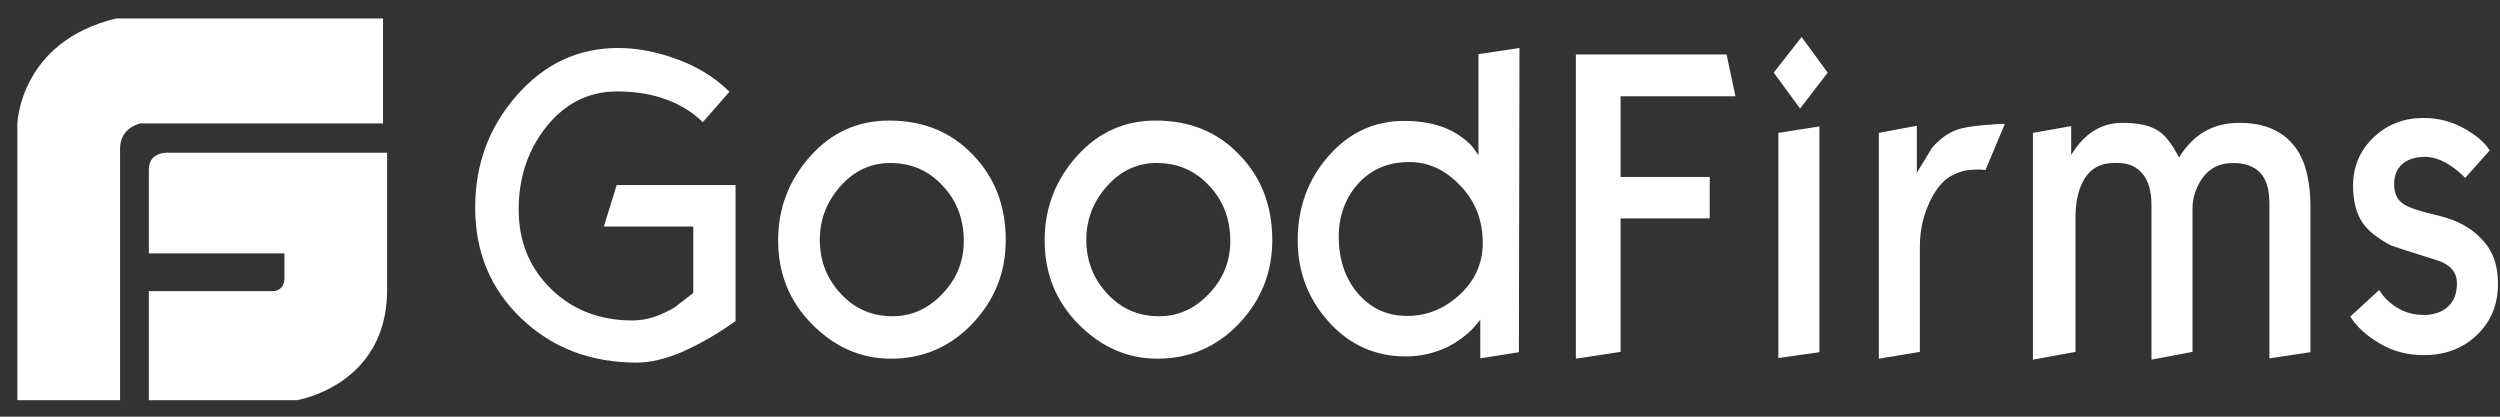 <svg width="114" height="19" viewBox="0 0 114 19" fill="none" xmlns="http://www.w3.org/2000/svg">
<rect x="0" y="0" width="114" height="19" fill="#333333" stroke="none"/>
<path d="M7.724 6.965C7.724 6.965 6.787 6.869 6.787 7.73V11.555H12.97V12.703C12.97 12.703 12.988 13.277 12.408 13.277H6.787V18.25H13.532C13.532 18.25 17.616 17.6 17.653 13.277V6.965H7.724ZM17.465 0.843H5.288C0.885 1.914 0.792 5.644 0.792 5.644V18.25H5.476V6.773C5.476 5.798 6.412 5.626 6.412 5.626H17.466V0.843H17.465ZM33.542 14.643C33.22 14.864 32.983 15.027 32.815 15.13C32.214 15.514 31.642 15.81 31.111 16.046C30.343 16.371 29.658 16.534 29.044 16.534C26.934 16.534 25.188 15.869 23.776 14.524C22.365 13.18 21.668 11.496 21.668 9.458C21.668 7.494 22.297 5.794 23.568 4.346C24.839 2.899 26.375 2.189 28.192 2.189C28.947 2.189 29.756 2.322 30.594 2.604C31.684 2.958 32.564 3.49 33.262 4.184L32.047 5.572C31.53 5.056 30.86 4.671 30.077 4.435C29.491 4.258 28.849 4.17 28.136 4.17C26.864 4.17 25.789 4.7 24.937 5.75C24.085 6.813 23.652 8.069 23.652 9.546C23.652 11.009 24.14 12.205 25.118 13.166C26.096 14.126 27.339 14.613 28.848 14.613C29.476 14.613 30.119 14.406 30.776 14.008C31.321 13.579 31.6 13.372 31.614 13.357V10.329H27.535L28.121 8.439H33.542V14.643ZM45.862 10.949C45.862 12.412 45.36 13.682 44.354 14.746C43.348 15.809 42.105 16.356 40.624 16.356C39.255 16.356 38.054 15.824 37.02 14.776C35.986 13.727 35.483 12.456 35.483 10.964C35.483 9.487 35.973 8.216 36.95 7.123C37.927 6.03 39.129 5.498 40.54 5.498C42.105 5.498 43.376 6.016 44.367 7.064C45.36 8.084 45.862 9.384 45.862 10.949ZM43.948 10.979C43.948 9.99 43.627 9.147 42.985 8.468C42.342 7.773 41.546 7.433 40.596 7.433C39.702 7.433 38.948 7.788 38.319 8.497C37.69 9.206 37.383 10.018 37.383 10.934C37.383 11.895 37.704 12.707 38.333 13.387C38.961 14.067 39.744 14.421 40.693 14.421C41.574 14.421 42.328 14.081 42.971 13.401C43.627 12.722 43.949 11.909 43.949 10.979H43.948ZM58.016 10.949C58.016 12.412 57.513 13.682 56.507 14.746C55.501 15.809 54.258 16.356 52.777 16.356C51.408 16.356 50.207 15.824 49.173 14.776C48.139 13.727 47.636 12.456 47.636 10.964C47.636 9.487 48.126 8.216 49.103 7.123C50.081 6.03 51.282 5.498 52.693 5.498C54.258 5.498 55.529 6.016 56.52 7.064C57.513 8.084 58.016 9.384 58.016 10.949ZM56.101 10.979C56.101 9.99 55.78 9.147 55.138 8.468C54.495 7.773 53.699 7.433 52.749 7.433C51.855 7.433 51.101 7.788 50.472 8.497C49.843 9.206 49.536 10.018 49.536 10.934C49.536 11.895 49.857 12.707 50.486 13.387C51.114 14.067 51.897 14.421 52.847 14.421C53.727 14.421 54.481 14.081 55.124 13.401C55.78 12.722 56.102 11.909 56.102 10.979H56.101ZM69.261 16.061L67.501 16.341V14.583L67.124 15.026C66.791 15.348 66.415 15.617 66.006 15.824C65.406 16.11 64.753 16.256 64.093 16.253C62.724 16.253 61.55 15.736 60.6 14.686C59.65 13.637 59.176 12.397 59.176 10.949C59.176 9.457 59.65 8.173 60.586 7.108C61.523 6.044 62.668 5.513 64.037 5.513C64.819 5.513 65.504 5.645 66.076 5.911C66.481 6.104 66.831 6.355 67.124 6.666C67.222 6.798 67.32 6.946 67.418 7.078V2.47L69.288 2.189L69.261 16.061ZM67.613 11.082C67.613 10.048 67.277 9.176 66.593 8.468C65.909 7.743 65.14 7.389 64.261 7.389C63.283 7.389 62.501 7.729 61.9 8.409C61.34 9.058 61.047 9.856 61.047 10.787C61.047 11.835 61.34 12.707 61.927 13.386C62.513 14.066 63.255 14.406 64.163 14.406C65.056 14.406 65.839 14.096 66.538 13.461C67.25 12.81 67.614 12.013 67.614 11.082H67.613ZM79.137 4.391H73.899V8.069H77.963V9.96H73.899V16.046L71.859 16.356V2.485H78.732L79.137 4.391ZM83.342 3.312L82.085 4.951L80.883 3.312L82.154 1.687L83.342 3.312ZM82.965 16.061L81.093 16.327V6.06L82.965 5.765V16.061V16.061ZM91.416 5.661L90.536 7.758C90.421 7.74 90.304 7.73 90.187 7.729C90.005 7.729 89.824 7.744 89.642 7.773C89.46 7.802 89.264 7.877 89.056 7.98C88.665 8.158 88.329 8.541 88.036 9.117C87.712 9.771 87.544 10.496 87.546 11.23V16.046L85.675 16.356V6.06L87.407 5.735V7.877C87.63 7.507 87.868 7.138 88.091 6.754C88.412 6.37 88.79 6.089 89.209 5.926C89.432 5.838 89.838 5.764 90.452 5.705C91.039 5.661 91.374 5.631 91.416 5.661ZM105.357 16.061L103.485 16.341V9.295C103.485 8.644 103.345 8.172 103.066 7.877C102.786 7.581 102.367 7.433 101.822 7.433C101.166 7.433 100.663 7.714 100.328 8.275C100.104 8.659 99.979 9.073 99.979 9.486V16.046L98.107 16.4V9.339C98.107 8.719 97.967 8.245 97.701 7.921C97.422 7.596 97.059 7.433 96.584 7.433H96.402C95.746 7.433 95.27 7.714 94.977 8.29C94.754 8.719 94.642 9.265 94.642 9.93V16.046L92.701 16.4V6.06L94.446 5.75V7.064C94.642 6.753 94.838 6.502 95.02 6.326C95.522 5.838 96.109 5.601 96.765 5.601C97.506 5.601 98.05 5.72 98.427 5.971C98.749 6.178 99.056 6.591 99.364 7.182C100.006 6.133 100.914 5.601 102.116 5.601C103.261 5.601 104.114 5.971 104.672 6.724C105.133 7.344 105.357 8.26 105.357 9.457V16.061ZM113.908 12.944C113.908 13.889 113.587 14.672 112.944 15.278C112.302 15.898 111.491 16.194 110.513 16.194C109.773 16.194 109.116 16.017 108.515 15.662C107.915 15.308 107.468 14.908 107.174 14.436L108.488 13.225C108.585 13.372 108.669 13.49 108.753 13.579C109.243 14.096 109.829 14.362 110.513 14.362C110.988 14.362 111.366 14.229 111.631 13.978C111.91 13.727 112.036 13.372 112.036 12.914C112.036 12.398 111.715 12.043 111.073 11.85C109.801 11.452 109.116 11.23 109.019 11.186C108.432 10.876 108.013 10.551 107.747 10.181C107.454 9.752 107.3 9.191 107.3 8.468C107.3 7.581 107.622 6.843 108.25 6.252C108.879 5.661 109.633 5.38 110.498 5.38C111.156 5.38 111.77 5.527 112.329 5.838C112.888 6.148 113.293 6.473 113.53 6.858L112.413 8.113C112.245 7.939 112.063 7.781 111.868 7.64C111.421 7.315 110.988 7.153 110.584 7.153C110.192 7.153 109.871 7.242 109.619 7.418C109.325 7.64 109.172 7.965 109.172 8.394C109.172 8.807 109.312 9.117 109.606 9.31C109.857 9.472 110.388 9.65 111.226 9.841C112.063 10.048 112.706 10.403 113.167 10.905C113.684 11.437 113.908 12.102 113.908 12.944Z" fill="white"/>
</svg>
